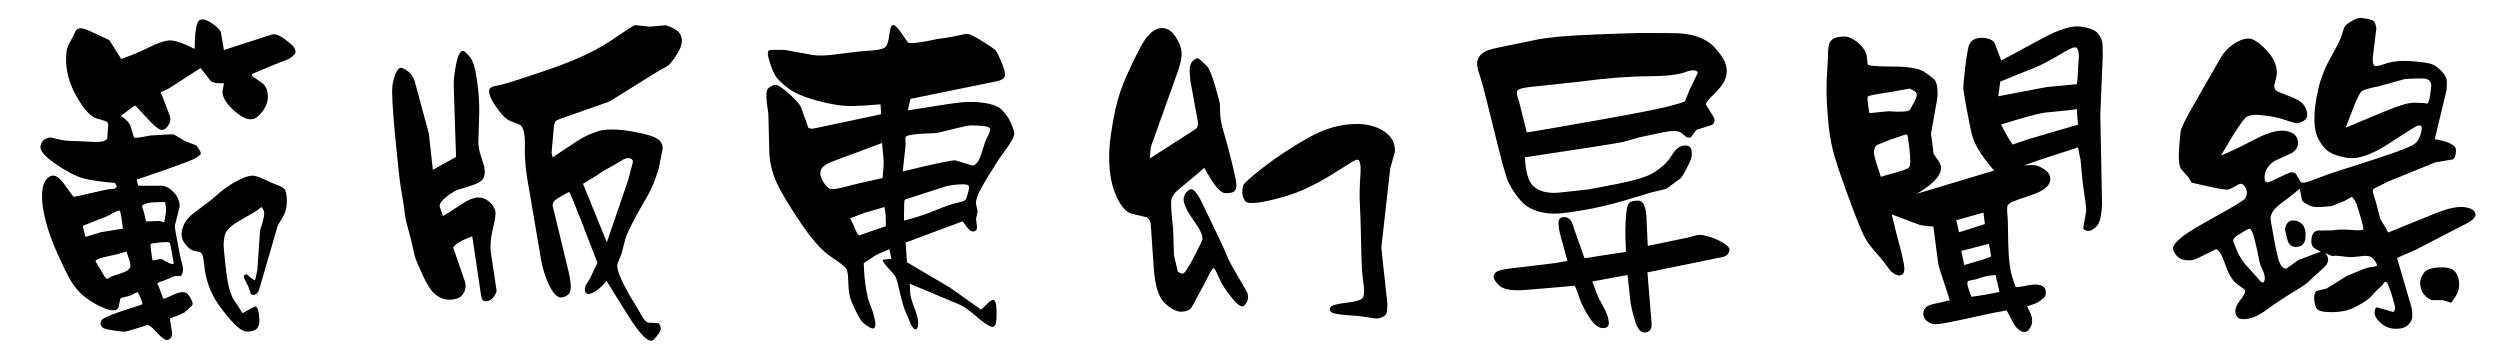 <svg xmlns="http://www.w3.org/2000/svg" xmlns:xlink="http://www.w3.org/1999/xlink" version="1.1" width="448" height="64" viewBox="0 0 14336 2048">
    <symbol id="范" viewBox="0 0 2048 2048">
        <path d="M1059 -153q-40 -20 -60.5 -26.5t-24.5 -9.5l14 -88q-5 -29 -25.5 -34t-59 38t-55.5 48q-2 0 -62.5 -19.5t-71.5 -19.5q-6 -1 -60 6.5t-65.5 17.5t-12 20t4.5 20q7 16 95.5 46.5t113 37t26.5 11.5t-10 35t-17 31.5t-25 -10.5q-17 -10 -43 -15t-31 -11l-10 -47
q-15 -45 -125 13q-109 56 -162 160t-87.5 189t-52.5 169.5t-9 143.5t45.5 75t82.5 -50.5t51 -67.5q4 -2 102 21.5t114.5 23t22.5 4.5q11 8 7 13l-10 17q-124 10 -186.5 28t-155.5 82t-84.5 103t50.5 47q12 2 49 -9t109 -11l102 -5q60 -1 72 19l4 59l2 18q-1 10 -5.5 17
t-58 20.5t-117.5 125.5t-61 227q1 45 15 74l23 41q15 35 21.5 41.5t21.5 9.5q16 2 64 -20l103 -48l68 -108q87 30 157.5 65.5t113.5 40.5t150 -48q2 45 2.5 67.5t8 61.5t32.5 40t66 -29.5t42 -46.5l17 -100l274 89q26 8 69 -22q37 -27 51 -41.5t16.5 -32.5t-37.5 -44
l-88 -34l-125 -53q3 -10 6 -14l56 -39q31 -26 30 -81q-2 -56 -54.5 -106t-140.5 32q-76 68 -63 121l6 35q-54 -3 -74 11l-60 76l-180 -116l-48 -23l51 -133q4 -13 4 -23q-1 -20 -15.5 -39t-31.5 -21q-22 -4 -88.5 69.5t-68.5 70.5l-80 -59q44 -30 54 -55l21 -69q7 -7 94 11
l79 5q46 3 58 0l62 -37l65 -25q3 -4 13.5 -19t12 -26t-38.5 -32q-17 -10 -172 -65l-157 -54q4 -27 10 -35h135q36 -3 69 -39.5t32 -80.5l-27 -107q-1 -15 6 -50q24 -132 32.5 -160.5t7.5 -48.5q-3 -27 -14 -32h-34l-56 -24q-42 -14 -42.5 -17.5t7.5 -17.5l26 -71q4 -3 56 22
t78 10q12 -8 27 -36.5t0 -37.5l-38 -36v0zM475 343l6 -26q5 -32 10 -37l90 27l124 20l-6 44q-7 54 -13 59t-67 -30l-144 -57v0zM726 196q-48 -16 -113 -29t-65 -28l32 -53q27 -49 35 -47q2 0 15.5 8.5t61.5 23t55 36.5q4 15 -9 51.5t-12 37.5zM941 363q14 61 11 80l-5 37
q-33 -1 -62 -2t-48 -8t-21.5 -11t9.5 -37l13 -54l75 3l28 -8v0zM996 132q-10 50 -14.5 80t-10 35t-55.5 0.5t-52 -9t1 -26.5q7 -67 12 -68l48 10q75 -46 71 -22zM1459 31l6 7q8 35 11 53l15 225q31 90 22 112t-14 22q-4 -1 -17.5 -13t-97 -58t-94.5 -87.5t-6 -84.5
q12 -132 23.5 -193.5t36.5 -99.5l34 -51q9 -18 13 -20q0 -1 33.5 18t39.5 19q20 -1 23.5 -74.5t-75.5 -68.5q-20 1 -51.5 28t-84 94t-76.5 132.5t-29 127.5t-21 72l-42 10q-25 7 -53 47.5t1 104.5q12 27 47 57l105 79l62 53q46 37 98 63t80 26q24 -1 69 -22.5t72 -31
t41 -22.5t15 -68t-25 -96.5t-28 -48.5l-105 -362q-6 -19 -16.5 -26.5t-17.5 -6.5q-7 0 -12 4t-9.5 22.5t-21.5 49t-10 36.5t15 6l21 -18l23 -16v0z" transform="matrix(1 0 0 -1 0 1638)"/>
    </symbol>
    <symbol id="版" viewBox="0 0 2048 2048">
        <path d="M1728 665q-20 -59 -31.5 -86.5t-28.5 -58.5l-68 -119q-3 -5 -29 -57t-32 -73l-23 -88l-23 -57q-14 -51 111 -250l29 -50q19 -34 37 -38l57 -3q14 -10 14 -33q-1 -20 -39.5 -60.5t-155.5 149.5l-116 186q-34 -42 -68 -62t-48 -8.5t-4 43.5l26 43l42 88l-97 251
q-61 156 -65.5 155t-42.5 -22.5t-46.5 -34.5t-3.5 -30l90 -372q15 -65 11 -100t-47 -45t-87 94q-23 53 -37 131l-68 401q-26 130 -23 236t-28 127l-60 24q-26 12 -61 57t-48 77.5t-5 48.5q6 12 48 19t277.5 87t365.5 167.5t141 91.5l87 -9l89 8q17 -2 54 -22.5t40 -61.5
t-46 -109q-21 -29 -32 -38l-67 -38l-270 -168l-281 -99q-19 -7 -27.5 -13.5t-12.5 -56.5l-11 -125l6 -26q75 49 134.5 89t126 60.5t193 -1t156.5 -49.5t17 -69l-20 -101v0zM1432 249l124 362q15 61 23 87t-15 32t-59 -20l-101 -57l-30 -21l-79 -48zM492 399q48 29 111 70.5
t106 35.5q32 -6 56.5 -31.5t27.5 -50t-12.5 -87.5t-15.5 -105q-1 -24 2 -42l33 -220q-9 -28 -26 -43.5t-38 -15t-25 31.5l-51 341q-96 -36 -109 -65l68 -197q3 -14 3 -24q-1 -32 -22.5 -54.5t-68 -23t-85.5 32.5q-32 25 -70.5 109t-45.5 110l-20 89l-30 112q-3 10 -13 90
l-19 116q-7 41 -29.5 274t-16.5 293q3 30 18 68t32 36t42.5 -22.5t35.5 -54.5l81 -299l23 -209l133 74l-13 405q-2 53 14.5 131t41.5 72q9 -3 36 -34t41.5 -135t12.5 -188l-5 -173q2 -29 8 -51l26 -83q8 -45 -7 -69q-14 -22 -61 -37l-88 -28q-33 -14 -71 -47t-26 -55l16 -47
v0z" transform="matrix(1 0 0 -1 0 1638)"/>
    </symbol>
    <symbol id="东" viewBox="0 0 2048 2048">
        <path d="M1070 -64q-11 47 -17.5 74.5t-14 41.5t-29 35.5t-35.5 42t-3 19.5l45 5l-12 55q-77 -33 -79 -35l-68 -45q2 -51 5 -83.5t10.5 -76t16.5 -66.5l21 -56l9 -35q10 -38 0 -53.5t-62 25.5q-17 12 -47 73t-35.5 93.5t-6.5 78t-9 64.5t-88 71.5t-179.5 201.5t-134 224.5
t-41.5 162.5l-6 233q-21 127 -1.5 144.5t40 21t85.5 -55.5q54 -51 62 -70l44 -122q17 -6 30 -3l387 82l-4 57q-77 -8 -159.5 -10t-201 30t-172.5 75t-68.5 66.5t-28.5 65.5t-15.5 58t4 22t32.5 5h57l163 -29q48 -9 151 5.5t178 19t90 22.5t20.5 68t19 56t47.5 -41l40 -58
q16 -14 163 18l96 15q71 16 81 16q23 -2 88 -43t74.5 -51t32.5 -63.5t22 -79.5t-52 -36l-490 -100l-15 -66q277 45 318 47t67 1q118 -7 153.5 -44.5t51 -72t20.5 -60.5t-66 -120q-27 -36 -92 -142.5t-61 -140.5q0 -8 4.5 -25.5t4.5 -23.5l-9 -41l6 -49q-2 -23 -23.5 -23.5
t-58.5 58.5l-328 -122l8 -113l246 -145l178 -126q8 4 34.5 31.5t38.5 23t15 -35t1 -75t-24.5 -43.5t-86.5 56t-95 69l-291 122q1 -53 6 -76t24.5 -73.5t17.5 -85.5q-2 -20 -9.5 -25t-14.5 2q-12 9 -22 35l-35 84zM965 617q8 85 6 103l-9 98l-279 -104q-64 -24 -72.5 -53
t12.5 -63t39.5 -42t84.5 10t218 51zM984 341q0 55 -2 70l-6 40q-118 -35 -119 -35l-78 -30q17 -32 29.5 -63t23.5 -35l58 21l94 32v0zM1088 373q105 27 183 60t120 41.5t49 17t15.5 41.5t3 40.5t-36.5 7.5q-51 -1 -92 -11l-196 -63q-38 -10 -42 -15.5t-4 -79.5v-39z
M1081 655q280 68 303 63l99 -30q31 8 51 76t31.5 87.5t17 43t-102.5 24.5q-20 0 -39 -4l-166 -40q-174 -5 -178 -23q-2 -6 0 -46l-11 -101z" transform="matrix(1 0 0 -1 0 1638)"/>
    </symbol>
    <symbol id="幻" viewBox="0 0 2048 2048">
        <path d="M455 794l-6 -65l262 168q11 7 16 31l-44 242q-4 21 -5 60t17 57t30 17q6 -2 20 -15l33 -31q20 -23 45.5 -111t27.5 -102l3 -73q2 -34 22.5 -102.5t44.5 -167t25 -123t-11 -37.5t-54 -11.5t-119 145.5q-41 -37 -92 -78.5t-67.5 -57t-27 -38t7.5 -176.5l5 -151l22 -95
q8 -5 24 -11.5t65.5 90t51.5 104.5q6 34 -53.5 116t-53.5 125q3 24 30.5 45t72.5 -70q119 -245 139 -293.5t32 -68.5l91 -158q4 -17 4 -30q-1 -19 -21 -42t-73 44q-52 64 -73.5 115.5t-30.5 53.5t-48 -81l-37 -68q-28 -56 -42 -77t-55 -23.5t-96 47.5t-65 204l-17 249
q-2 25 -22 41l-87 20q-56 17 -96.5 120t-31.5 256q3 55 23 168t57.5 205t96.5 205t128 111q43 -2 74 -49.5t34.5 -88t-20.5 -108.5zM1777 218l35 -325q0 -5 -2.5 -39.5t-58.5 -42.5l-105 15q-135 8 -152 19.5t-10 27.5q7 19 86.5 28t97.5 26t4 107q-8 46 -10.5 195.5
t-7 227.5t2.5 174.5t-22 90.5q-8 -2 -22.5 -10.5t-105.5 -66t-177 -95.5t-202.5 -63.5t-132.5 -0.5t-15 56q0 16 6 34t117.5 104.5t256 168t286.5 78.5q92 -3 152 -46t57 -112l-27 -98l-51 -453v0z" transform="matrix(1 0 0 -1 0 1638)"/>
    </symbol>
    <symbol id="异" viewBox="0 0 2048 2048">
        <path d="M1279 535q-20 -6 -146 -44t-254 -59.5t-170 -18.5q-123 6 -183 77t-81 137.5t-42 152.5l-72 290q-23 93 -39.5 142t-12.5 72q6 31 31 49.5t79 29.5l233 48q100 20 330 29t278 9l174 -1q158 -1 232 -78t74 -136q-1 -44 -21.5 -75t-59 -68t-39.5 -52l44 -71q6 -12 6 -21
q-1 -14 -12 -24l-93 -30l-30 -42q-5 -3 -12 -2q-9 0 -15 3l-33 27q-11 6 -30 8q-30 2 -110 -16l-94 -20l-95 -27q-6 -2 -187 -31l-377 -57q7 -124 46 -163t116 -41q19 -1 68 5l136 15q14 2 167 32t207.5 65t81.5 69l37 53q23 30 57.5 32.5t39.5 -30t-8 -60.5
q-43 -91 -58 -100l-79 -58zM563 879q2 -2 369 63t449.5 87.5t88.5 26.5l28 70l46 95q-10 26 -73 3q-62 -23 -218.5 -23.5t-392.5 -31.5l-289 -31q-54 -7 -62 -20.5t10 -62.5l44 -176v0zM1257 228l236 49l47 13q27 4 71.5 -10t79 -35.5t35 -36.5t-10 -27.5t-26.5 -15.5
l-434 -89l24 -294q3 -45 -35.5 -50.5t-60.5 69t-26 114.5l-16 146l-202 -37q25 -71 35 -91.5t33 -62.5t26.5 -79.5t-39.5 -33.5q-17 1 -39 20t-51.5 70.5t-45 100.5t-22.5 52l-37 -4l-234 -20q-122 -11 -159.5 24.5t-31.5 57.5q4 16 22.5 25t83.5 17l243 29l73 13l-39 144
q-11 36 -12 72.5t37 34.5q19 -2 30 -15.5t16.5 -32.5t31.5 -91l34 -97q123 19 238 37q-4 89 -3.5 126.5t3 70t6.5 53.5t14.5 32t49.5 11.5t47 -84.5l6 -134l2 -41v0z" transform="matrix(1 0 0 -1 0 1638)"/>
    </symbol>
    <symbol id="闻" viewBox="0 0 2048 2048">
        <path d="M1236 1291l234 126q143 77 216.5 69t101.5 -37t29 -74t1 -56l-14 -339l10 -512q-4 -102 -31.5 -128t-46.5 -26.5t-30 14.5l17 100v9q-1 18 -2.5 30.5t-9.5 66t-14 118t-6 67.5l-15 74q-37 -13 -126 -41t-184 -63q50 5 71.5 0t52 -27t27.5 -57q-6 -51 -107 -85t-114 -40.5
t-21.5 -16.5t-2.5 -64q1 -15 2 -37l2 -119q3 -142 28 -209l15 -43q34 3 51 7l39 7q39 5 63 -7q19 -12 19.5 -33t-7.5 -31q-4 -6 -24 -20t-25 -15l-51 -18q28 -54 28.5 -70t0.5 -18q-1 -26 -22.5 -49t-56.5 6q-17 13 -30 39l-37 69q-52 -10 -77 -14l-194 -42
q-120 -26 -142 -23q-29 3 -47 20.5t-18.5 39t16.5 37.5q11 11 39 18l37 8l60 14q-26 82 -43 132t-21 68t-11 76l-19 147q-59 4 -78 9.5t-161 60.5q29 -122 44.5 -177t25 -108t-13.5 -63t-58 19q-6 4 -29 36.5t-47.5 59.5t-47.5 56t-48.5 86.5t-85 220.5t-79 242t-27.5 181.5
t-8 144t1 71.5l7 122q0 49 4 73t20.5 38.5t63 17t99.5 -48.5q28 -29 35 -59l6 -52q3 -12 140 -12.5t181.5 -29t61.5 -46.5t18 -74q0 -20 -3 -40l-35 -197l8 -54q5 -56 9 -64l29 -40q8 -14 11 -28q10 -70 -138 -157l443 133q-60 70 -89 119t-40 94.5t-29 143.5t-18.5 114.5
t5.5 70.5q12 119 25 170t81 49q64 -3 74 -45l32 -85v0zM480 989l108 11q110 -8 124 8l20 36q20 35 19.5 52.5t-41.5 33.5l-122 -22q-114 -16 -117.5 -24t2.5 -51.5t7 -43.5zM545 624l47 14q108 27 117.5 43t0.5 99t-14.5 86.5t-95.5 -29.5q-75 -28 -82 -35t-12 -28t30 -120
l9 -30v0zM978 375l16 -69l148 47l-8 66zM1007 199l17 -81l107 32q45 13 47 18l-4 24l-9 48zM1203 61q-36 -3 -52.5 -6.5t-39 -11.5t-42.5 -11t-23 -6q-11 -10 5 -51l14 -39q83 11 161 28zM1219 1086l278 53l171 16q6 10 8 84l5 72q0 43 -13 53t-65 -21q-124 -73 -166 -89
l-207 -84zM1392 840l197 58q86 25 87 24l-7 91q-29 -6 -43 -7l-142 -14q-65 -10 -249 -68q30 -62 66 -115z" transform="matrix(1 0 0 -1 0 1638)"/>
    </symbol>
    <symbol id="录" viewBox="0 0 2048 2048">
        <path d="M815 324q9 47 41.5 49.5t55.5 -19.5t21 -74t-47.5 -57.5t-58.5 47t-12 54.5zM279 591q-12 22 -19 32l-39 43q-19 27 -14 108t10 111.5t74 150.5l155 270q27 47 73 78.5t85.5 32.5t103.5 -66t60 -139q-1 -11 -8.5 -39.5t-6.5 -32.5q3 -15 11.5 -22t73 -30.5t84.5 -50.5
t20.5 -58.5t-50.5 -46.5q-12 -4 -68.5 15.5t-111.5 26.5t-78 5q-22 -3 -37 -9.5t-77 -102.5l-72 -121q82 34 197.5 94.5t181.5 45.5q63 -15 63 -68q-1 -35 -35 -57l-100 -46q-25 -16 -41.5 -41t-15.5 -54q0 -27 17 -28q6 -1 56 23.5t70.5 32t36.5 -7.5l27 -45q13 -12 65 9
q49 19 84 31.5t263.5 85.5t250 99.5t28.5 58.5t-0.5 36.5t-18.5 2t-82 -48.5l-85 -55q-147 -96 -238.5 -81t-126 52.5t-49 79t-12.5 108.5q1 61 22 154t74 186.5t61.5 125.5t15.5 45.5t39.5 32t48.5 19.5q2 0 30 -4t43.5 -11.5t20.5 -45.5l-20 -163q-1 -3 -0.5 -21.5
t7.5 -27.5q7 -11 66 10t153 14q71 -6 101.5 -13.5t64 -41t33 -67.5t-1.5 -42l-68 -283q121 -21 121.5 -61.5t-16.5 -54.5l-102 -17l-266 -108l-90 -45q-2 -7 -2.5 -11.5t2.5 -13.5l17 -56q23 -91 25 -93l33 -54q8 -22 13 -21l13 6l257 104q105 42 162 35.5t66 -37t-71 -67.5
l-271 -140q-29 -14 -63 -27.5t-44 -21.5l83 -283q4 -18 4.5 -46t-23 -52t-72.5 -23.5t-85.5 33t-35.5 60.5q0 21 11 30l96 -27q10 7 10.5 21t-21.5 85q-18 54 -24.5 62t-14.5 3q-3 -2 -8.5 -11.5t-30.5 -29.5l-46 -49q-22 -21 -85.5 -54t-161.5 -27q-42 2 -55 17.5t-16 51.5
t11 50q3 3 59 15l116 72l74 31q45 19 72 21.5t27.5 7.5t-3.5 13q-16 29 -28.5 35.5t-31.5 7.5q-13 0 -48 -4.5t-50 -2.5l-76 8l-19 -3l-40 18q6 -8 10.5 -15t6 -21t-12.5 -35q-6 -8 -70 -65l-36 -34q-23 -19 -91.5 -60t-134 -89.5t-113 -57t-63.5 9t-10 48.5q3 18 30.5 54
t23.5 51q-2 6 -43 34t-69.5 112t-53.5 90l-106 -52q-27 -13 -52 -12q-40 0 -62 20.5t-27 45t60 75.5q42 32 194 116t160.5 99t9 30.5t-10 34t-27.5 18.5q-8 -1 -29 -14t-38.5 -18.5t-129.5 20.5zM518 256q0 -3 19.5 -50t46.5 -80l71 -79q34 -46 42 -19t-14 70
q-11 19 -17.5 56t-23 104t-30.5 69q-6 0 -43.5 -22.5t-44.5 -32t-6 -16.5zM1020 195q-40 18 -47.5 32.5t-6.5 26.5q1 69 55 62l66 1q43 8 107.5 2.5t69 2.5t-17.5 80l-19 62q-23 53 -35 42l-35 -20l-75 -30q-63 -6 -88 -5.5t-53.5 16.5t-28.5 26l-12 63q-47 -40 -94.5 -74.5
t-60 -56.5t-13 -35t3.5 -32q25 -147 40.5 -203.5t45.5 -57.5l70 50l128 48v0zM1163 906l226 94q122 51 170 49t53 -2l15 -3q14 -1 20.5 48.5t6.5 53.5q-2 41 -47 42q-70 0 -104 -3l-152 -42q-80 -16 -95 -27.5t-43 -80.5l-50 -129v0zM1590 16q2 33 23 59t83.5 29.5t88 -19
t29 -66.5t-19.5 -79.5t-26 -37.5l-49 15h-60q-15 2 -37 22t-27.5 45.5t-4.5 31.5z" transform="matrix(1 0 0 -1 0 1638)"/>
    </symbol>
    <use width="2048" height="2048" x="0" y="0" xlink:href="#范"/>
    <use width="2048" height="2048" x="2048" y="0" xlink:href="#版"/>
    <use width="2048" height="2048" x="4096" y="0" xlink:href="#东"/>
    <use width="2048" height="2048" x="6144" y="0" xlink:href="#幻"/>
    <use width="2048" height="2048" x="8192" y="0" xlink:href="#异"/>
    <use width="2048" height="2048" x="10240" y="0" xlink:href="#闻"/>
    <use width="2048" height="2048" x="12288" y="0" xlink:href="#录"/>
</svg>
